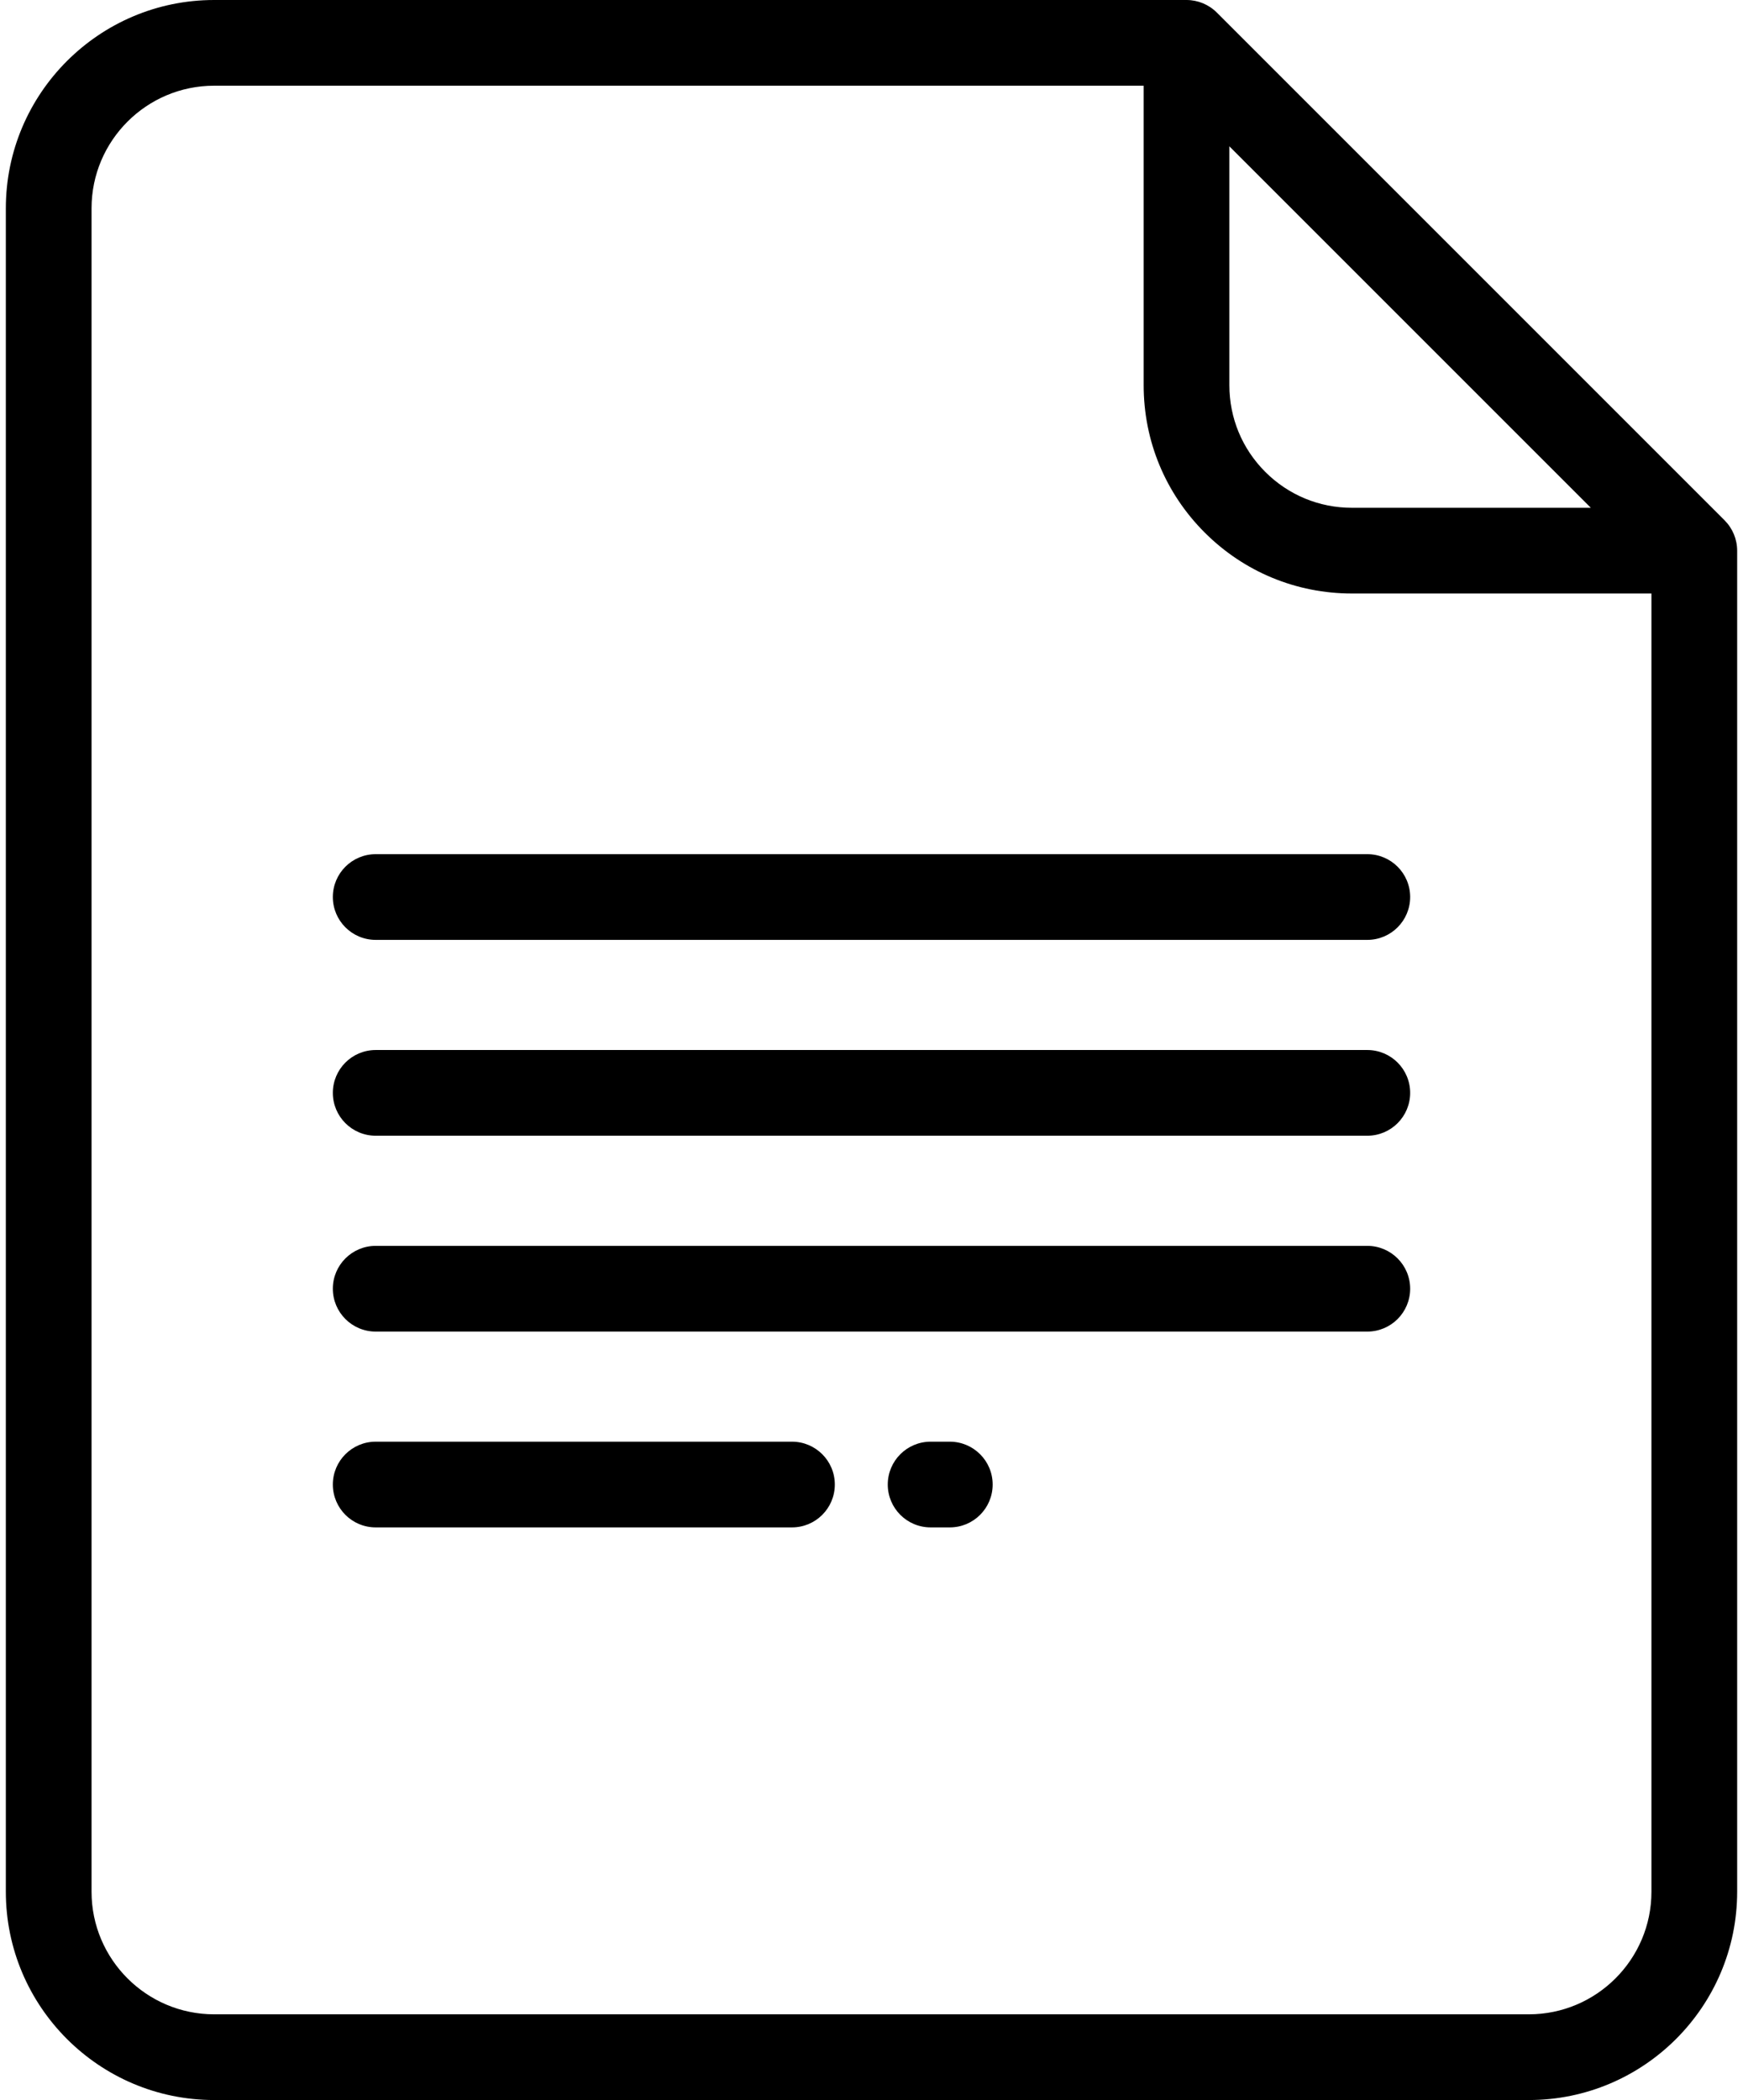 <svg width="166" height="200" viewBox="0 0 166 200" fill="none" xmlns="http://www.w3.org/2000/svg">
<g clip-path="url(#clip0_577_2247)">
<path d="M164.248 49.556L115.887 1.196C115.121 0.43 114.083 0 113.001 0H20.393C9.455 0 0.556 8.899 0.556 19.837V180.163C0.556 191.101 9.455 200 20.393 200H145.607C156.545 200 165.444 191.101 165.444 180.163V52.443C165.443 51.36 165.013 50.322 164.248 49.556ZM117.084 13.937L151.508 48.361H128.758C125.639 48.361 122.707 47.147 120.502 44.942C118.298 42.738 117.083 39.806 117.084 36.688V13.937ZM157.28 180.163C157.28 186.6 152.043 191.836 145.607 191.836H20.393C13.956 191.836 8.719 186.6 8.719 180.163V19.837C8.72 13.4 13.956 8.163 20.393 8.163H108.921V36.687C108.92 41.986 110.983 46.968 114.729 50.714C118.476 54.461 123.458 56.524 128.757 56.524H157.28L157.28 180.163Z" fill="black"/>
<path d="M90.458 137.301H88.63C86.376 137.301 84.549 139.128 84.549 141.382C84.549 143.637 86.376 145.464 88.63 145.464H90.458C92.712 145.464 94.539 143.637 94.539 141.382C94.539 139.128 92.712 137.301 90.458 137.301Z" fill="black"/>
<path d="M75.426 137.301H35.78C33.526 137.301 31.699 139.128 31.699 141.382C31.699 143.637 33.526 145.464 35.78 145.464H75.426C77.68 145.464 79.507 143.637 79.507 141.382C79.507 139.128 77.68 137.301 75.426 137.301Z" fill="black"/>
<path d="M130.219 118.652H35.781C33.527 118.652 31.699 120.48 31.699 122.734C31.699 124.988 33.527 126.816 35.781 126.816H130.219C132.473 126.816 134.301 124.988 134.301 122.734C134.301 120.48 132.473 118.652 130.219 118.652Z" fill="black"/>
<path d="M130.219 100H35.781C33.527 100 31.699 101.827 31.699 104.082C31.699 106.336 33.527 108.163 35.781 108.163H130.219C132.473 108.163 134.301 106.336 134.301 104.082C134.301 101.827 132.473 100 130.219 100Z" fill="black"/>
<path d="M130.219 81.348H35.781C33.527 81.348 31.699 83.175 31.699 85.429C31.699 87.684 33.527 89.511 35.781 89.511H130.219C132.473 89.511 134.301 87.684 134.301 85.429C134.301 83.175 132.473 81.348 130.219 81.348Z" fill="black"/>
</g>
<defs>
<clipPath id="clip0_577_2247">
<rect width="166" height="200" fill="white"/>
</clipPath>
</defs>
</svg>
